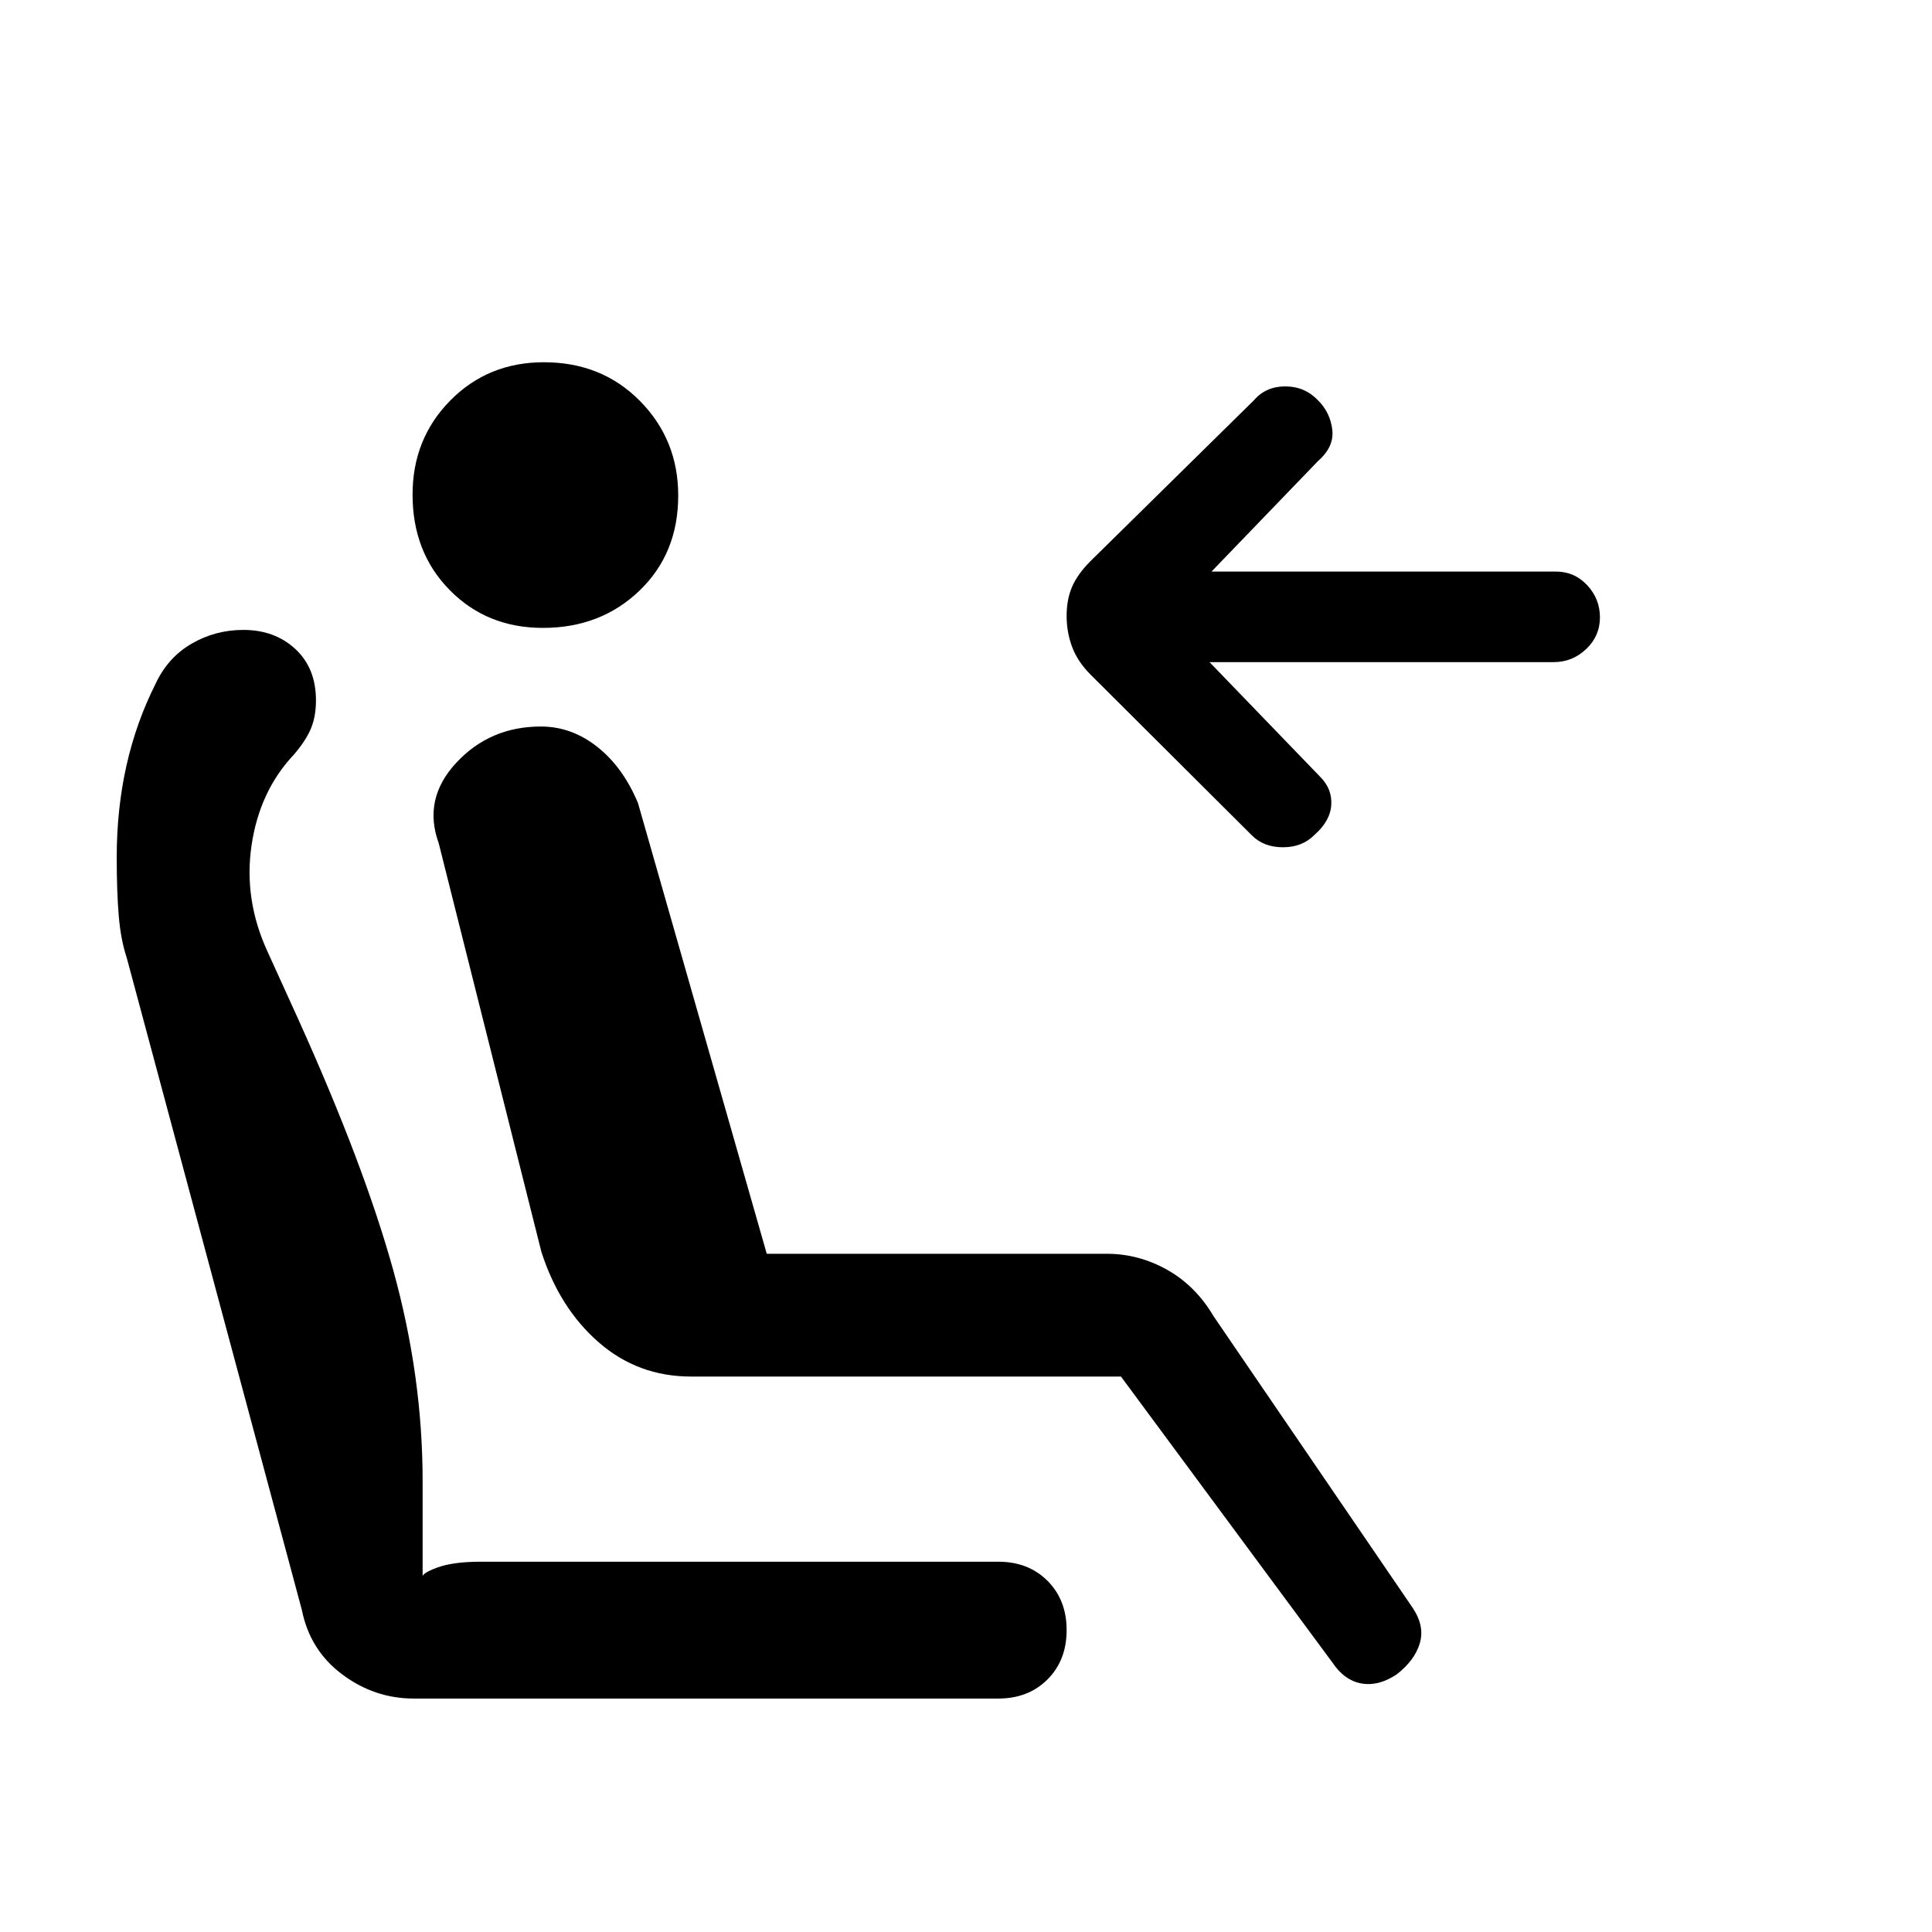 <svg xmlns="http://www.w3.org/2000/svg" height="20" viewBox="0 -960 960 960" width="20"><path d="M530-654q0-8.22 2.76-14.54 2.77-6.32 9.2-12.74l81.17-79.89Q629-768 638.68-768t16.32 7q6 6 7 14.5t-7 15.5l-53 55h171.07q9.27 0 15.6 6.79t6.33 16q0 9.21-6.83 15.71t-16.1 6.5H601l55.02 57.02Q662-568 661.5-560t-8.5 15q-6 6-15.5 6t-15.37-5.83l-80.17-79.89q-6.43-6.42-9.2-13.74Q530-645.78 530-654Zm-260.25 6q-27.75 0-46.25-18.75t-18.5-47.5Q205-742 223.75-761t46.5-19Q299-780 318-760.75t19 47q0 28.75-19.25 47.25t-48 18.5ZM694-128q-9 6-17.5 4.5T662-134L557-276H343.35q-26.35 0-45.85-17T269-338l-51-203q-8-22 8.73-40 16.74-18 42.03-18 15.24 0 28.02 10.1T317-561l64 224h169q15.8 0 29.95 7.95Q594.1-321.1 603-306l99 145q6 9 3.5 17.5T694-128Zm-488.4 12q-19.5 0-35.55-12Q154-140 150-160L63-484q-3-9-4-21t-1-29q0-24 4.83-45.55 4.83-21.55 14.49-40.71 6.08-13.03 17.88-19.89Q107-647 120.92-647q15.61 0 25.85 9.5Q157-628 157-612q0 8-2.5 14t-8.5 13q-17 18-21 45t8 53l15 33q33 73 47.5 125.5T210-224v48q-1-2 7-5t22-3h257q15 0 24.5 9.5T530-150q0 15-9.5 24.5T496-116H205.6Z"/></svg>